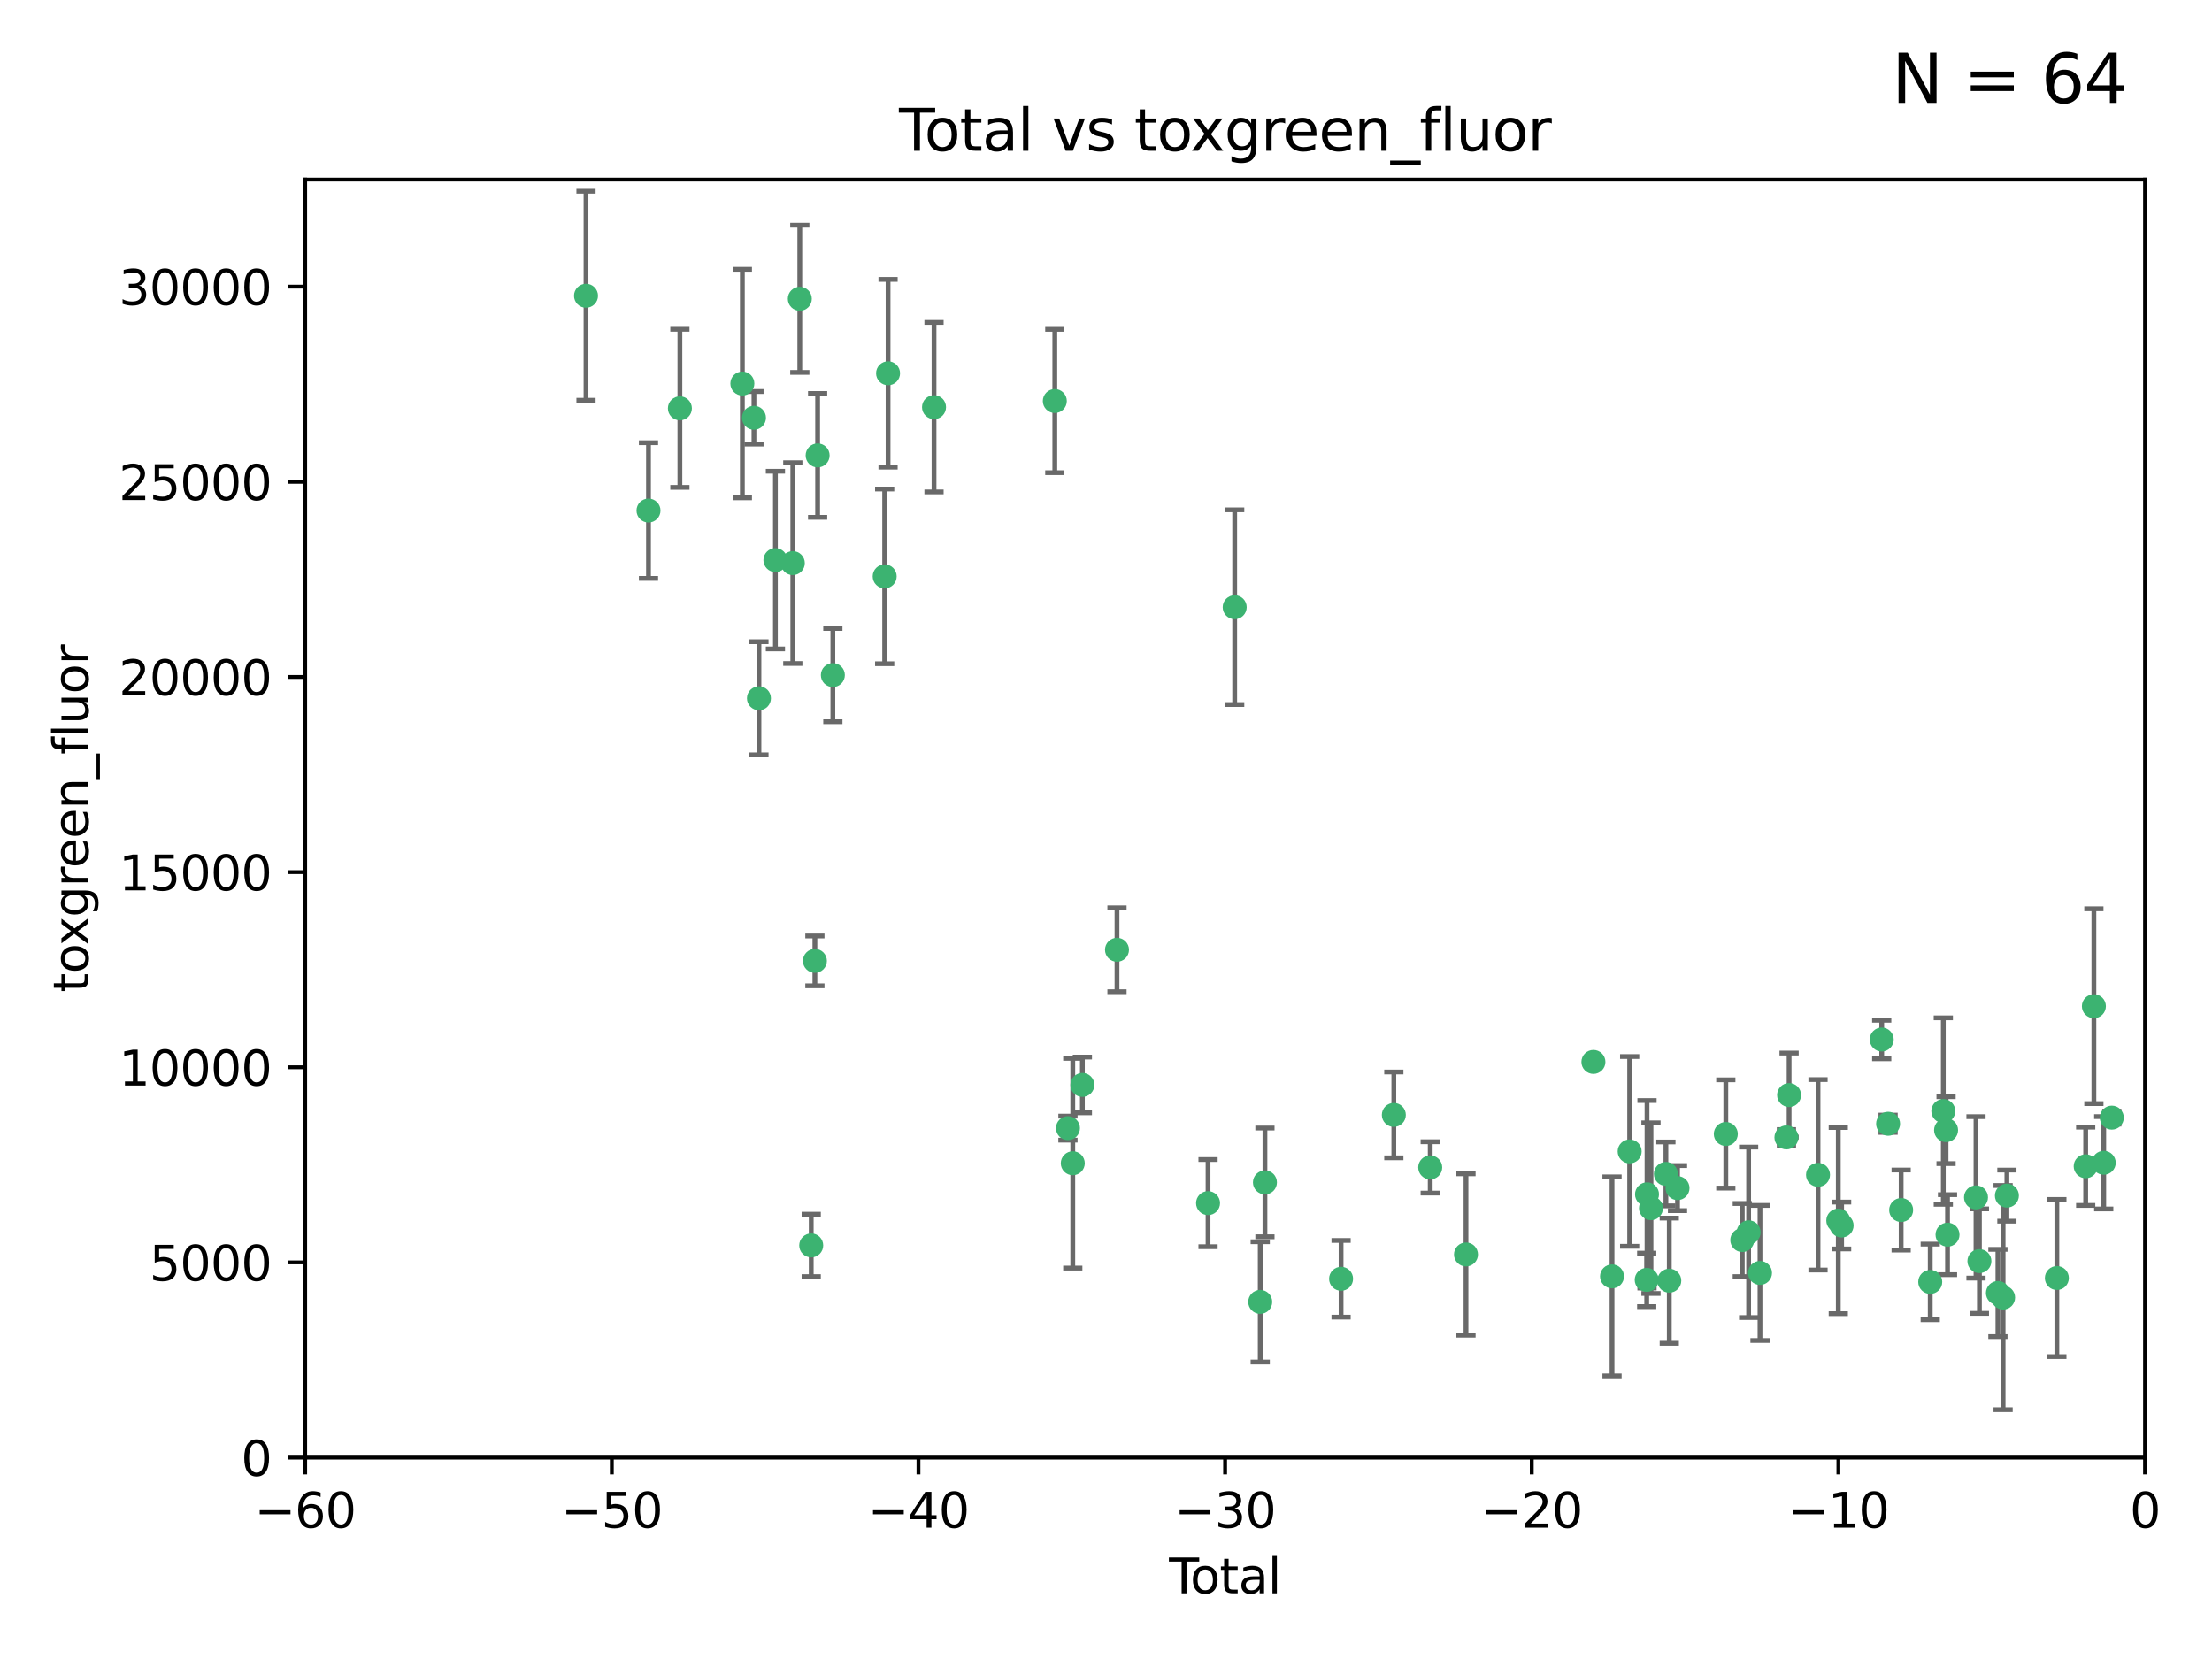 <?xml version="1.0" encoding="utf-8" standalone="no"?>
<!DOCTYPE svg PUBLIC "-//W3C//DTD SVG 1.1//EN"
  "http://www.w3.org/Graphics/SVG/1.1/DTD/svg11.dtd">
<svg xmlns:xlink="http://www.w3.org/1999/xlink" width="460.8pt" height="345.6pt" viewBox="0 0 460.8 345.6" xmlns="http://www.w3.org/2000/svg" version="1.1">
 <defs>
  <style type="text/css">*{stroke-linejoin: round; stroke-linecap: butt}</style>
 </defs>
 <g id="figure_1">
  <g id="patch_1">
   <path d="M 0 345.6 
L 460.8 345.6 
L 460.8 0 
L 0 0 
z
" style="fill: #ffffff"/>
  </g>
  <g id="axes_1">
   <g id="patch_2">
    <path d="M 63.571 303.64 
L 446.85 303.64 
L 446.85 37.411 
L 63.571 37.411 
z
" style="fill: #ffffff"/>
   </g>
   <g id="PathCollection_1">
    <defs>
     <path id="m1132309991" d="M 0 1.118 
C 0.297 1.118 0.581 1 0.791 0.791 
C 1 0.581 1.118 0.297 1.118 0 
C 1.118 -0.297 1 -0.581 0.791 -0.791 
C 0.581 -1 0.297 -1.118 0 -1.118 
C -0.297 -1.118 -0.581 -1 -0.791 -0.791 
C -1 -0.581 -1.118 -0.297 -1.118 0 
C -1.118 0.297 -1 0.581 -0.791 0.791 
C -0.581 1 -0.297 1.118 0 1.118 
z
" style="stroke: #3cb371"/>
    </defs>
    <g clip-path="url(#pbb4d94b8f4)">
     <use xlink:href="#m1132309991" x="122.075" y="61.614" style="fill: #3cb371; stroke: #3cb371"/>
     <use xlink:href="#m1132309991" x="135.093" y="106.358" style="fill: #3cb371; stroke: #3cb371"/>
     <use xlink:href="#m1132309991" x="141.633" y="85.062" style="fill: #3cb371; stroke: #3cb371"/>
     <use xlink:href="#m1132309991" x="154.646" y="79.9" style="fill: #3cb371; stroke: #3cb371"/>
     <use xlink:href="#m1132309991" x="157.063" y="87.031" style="fill: #3cb371; stroke: #3cb371"/>
     <use xlink:href="#m1132309991" x="158.1" y="145.468" style="fill: #3cb371; stroke: #3cb371"/>
     <use xlink:href="#m1132309991" x="161.532" y="116.682" style="fill: #3cb371; stroke: #3cb371"/>
     <use xlink:href="#m1132309991" x="165.156" y="117.306" style="fill: #3cb371; stroke: #3cb371"/>
     <use xlink:href="#m1132309991" x="166.614" y="62.244" style="fill: #3cb371; stroke: #3cb371"/>
     <use xlink:href="#m1132309991" x="168.991" y="259.442" style="fill: #3cb371; stroke: #3cb371"/>
     <use xlink:href="#m1132309991" x="169.757" y="200.168" style="fill: #3cb371; stroke: #3cb371"/>
     <use xlink:href="#m1132309991" x="170.325" y="94.872" style="fill: #3cb371; stroke: #3cb371"/>
     <use xlink:href="#m1132309991" x="173.5" y="140.634" style="fill: #3cb371; stroke: #3cb371"/>
     <use xlink:href="#m1132309991" x="184.294" y="120.071" style="fill: #3cb371; stroke: #3cb371"/>
     <use xlink:href="#m1132309991" x="185" y="77.763" style="fill: #3cb371; stroke: #3cb371"/>
     <use xlink:href="#m1132309991" x="194.574" y="84.817" style="fill: #3cb371; stroke: #3cb371"/>
     <use xlink:href="#m1132309991" x="219.736" y="83.54" style="fill: #3cb371; stroke: #3cb371"/>
     <use xlink:href="#m1132309991" x="222.475" y="235.012" style="fill: #3cb371; stroke: #3cb371"/>
     <use xlink:href="#m1132309991" x="223.48" y="242.324" style="fill: #3cb371; stroke: #3cb371"/>
     <use xlink:href="#m1132309991" x="225.479" y="226.007" style="fill: #3cb371; stroke: #3cb371"/>
     <use xlink:href="#m1132309991" x="232.69" y="197.854" style="fill: #3cb371; stroke: #3cb371"/>
     <use xlink:href="#m1132309991" x="251.658" y="250.635" style="fill: #3cb371; stroke: #3cb371"/>
     <use xlink:href="#m1132309991" x="257.207" y="126.494" style="fill: #3cb371; stroke: #3cb371"/>
     <use xlink:href="#m1132309991" x="262.527" y="271.21" style="fill: #3cb371; stroke: #3cb371"/>
     <use xlink:href="#m1132309991" x="263.509" y="246.318" style="fill: #3cb371; stroke: #3cb371"/>
     <use xlink:href="#m1132309991" x="279.372" y="266.399" style="fill: #3cb371; stroke: #3cb371"/>
     <use xlink:href="#m1132309991" x="290.359" y="232.256" style="fill: #3cb371; stroke: #3cb371"/>
     <use xlink:href="#m1132309991" x="297.94" y="243.195" style="fill: #3cb371; stroke: #3cb371"/>
     <use xlink:href="#m1132309991" x="305.391" y="261.328" style="fill: #3cb371; stroke: #3cb371"/>
     <use xlink:href="#m1132309991" x="331.936" y="221.217" style="fill: #3cb371; stroke: #3cb371"/>
     <use xlink:href="#m1132309991" x="335.814" y="265.894" style="fill: #3cb371; stroke: #3cb371"/>
     <use xlink:href="#m1132309991" x="339.487" y="239.862" style="fill: #3cb371; stroke: #3cb371"/>
     <use xlink:href="#m1132309991" x="343.038" y="266.625" style="fill: #3cb371; stroke: #3cb371"/>
     <use xlink:href="#m1132309991" x="343.102" y="248.797" style="fill: #3cb371; stroke: #3cb371"/>
     <use xlink:href="#m1132309991" x="343.931" y="251.686" style="fill: #3cb371; stroke: #3cb371"/>
     <use xlink:href="#m1132309991" x="347.037" y="244.545" style="fill: #3cb371; stroke: #3cb371"/>
     <use xlink:href="#m1132309991" x="347.742" y="266.793" style="fill: #3cb371; stroke: #3cb371"/>
     <use xlink:href="#m1132309991" x="349.456" y="247.505" style="fill: #3cb371; stroke: #3cb371"/>
     <use xlink:href="#m1132309991" x="359.516" y="236.229" style="fill: #3cb371; stroke: #3cb371"/>
     <use xlink:href="#m1132309991" x="362.948" y="258.329" style="fill: #3cb371; stroke: #3cb371"/>
     <use xlink:href="#m1132309991" x="364.272" y="256.714" style="fill: #3cb371; stroke: #3cb371"/>
     <use xlink:href="#m1132309991" x="366.641" y="265.178" style="fill: #3cb371; stroke: #3cb371"/>
     <use xlink:href="#m1132309991" x="372.144" y="236.943" style="fill: #3cb371; stroke: #3cb371"/>
     <use xlink:href="#m1132309991" x="372.7" y="228.123" style="fill: #3cb371; stroke: #3cb371"/>
     <use xlink:href="#m1132309991" x="378.726" y="244.739" style="fill: #3cb371; stroke: #3cb371"/>
     <use xlink:href="#m1132309991" x="382.948" y="254.269" style="fill: #3cb371; stroke: #3cb371"/>
     <use xlink:href="#m1132309991" x="383.643" y="255.298" style="fill: #3cb371; stroke: #3cb371"/>
     <use xlink:href="#m1132309991" x="391.995" y="216.55" style="fill: #3cb371; stroke: #3cb371"/>
     <use xlink:href="#m1132309991" x="393.325" y="234.099" style="fill: #3cb371; stroke: #3cb371"/>
     <use xlink:href="#m1132309991" x="396.044" y="252.073" style="fill: #3cb371; stroke: #3cb371"/>
     <use xlink:href="#m1132309991" x="402.103" y="267.05" style="fill: #3cb371; stroke: #3cb371"/>
     <use xlink:href="#m1132309991" x="404.828" y="231.454" style="fill: #3cb371; stroke: #3cb371"/>
     <use xlink:href="#m1132309991" x="405.4" y="235.431" style="fill: #3cb371; stroke: #3cb371"/>
     <use xlink:href="#m1132309991" x="405.704" y="257.206" style="fill: #3cb371; stroke: #3cb371"/>
     <use xlink:href="#m1132309991" x="411.637" y="249.438" style="fill: #3cb371; stroke: #3cb371"/>
     <use xlink:href="#m1132309991" x="412.347" y="262.719" style="fill: #3cb371; stroke: #3cb371"/>
     <use xlink:href="#m1132309991" x="416.205" y="269.353" style="fill: #3cb371; stroke: #3cb371"/>
     <use xlink:href="#m1132309991" x="417.282" y="270.307" style="fill: #3cb371; stroke: #3cb371"/>
     <use xlink:href="#m1132309991" x="418.073" y="249.072" style="fill: #3cb371; stroke: #3cb371"/>
     <use xlink:href="#m1132309991" x="428.481" y="266.237" style="fill: #3cb371; stroke: #3cb371"/>
     <use xlink:href="#m1132309991" x="434.484" y="242.954" style="fill: #3cb371; stroke: #3cb371"/>
     <use xlink:href="#m1132309991" x="436.193" y="209.613" style="fill: #3cb371; stroke: #3cb371"/>
     <use xlink:href="#m1132309991" x="438.245" y="242.227" style="fill: #3cb371; stroke: #3cb371"/>
     <use xlink:href="#m1132309991" x="439.928" y="232.825" style="fill: #3cb371; stroke: #3cb371"/>
    </g>
   </g>
   <g id="matplotlib.axis_1">
    <g id="xtick_1">
     <g id="line2d_1">
      <defs>
       <path id="mc8aa973097" d="M 0 0 
L 0 3.5 
" style="stroke: #000000; stroke-width: 0.8"/>
      </defs>
      <g>
       <use xlink:href="#mc8aa973097" x="63.571" y="303.64" style="stroke: #000000; stroke-width: 0.8"/>
      </g>
     </g>
     <g id="text_1">
      <!-- −60 -->
      <g transform="translate(53.019 318.238)scale(0.1 -0.1)">
       <defs>
        <path id="DejaVuSans-2212" d="M 678 2272 
L 4684 2272 
L 4684 1741 
L 678 1741 
L 678 2272 
z
" transform="scale(0.016)"/>
        <path id="DejaVuSans-36" d="M 2113 2584 
Q 1688 2584 1439 2293 
Q 1191 2003 1191 1497 
Q 1191 994 1439 701 
Q 1688 409 2113 409 
Q 2538 409 2786 701 
Q 3034 994 3034 1497 
Q 3034 2003 2786 2293 
Q 2538 2584 2113 2584 
z
M 3366 4563 
L 3366 3988 
Q 3128 4100 2886 4159 
Q 2644 4219 2406 4219 
Q 1781 4219 1451 3797 
Q 1122 3375 1075 2522 
Q 1259 2794 1537 2939 
Q 1816 3084 2150 3084 
Q 2853 3084 3261 2657 
Q 3669 2231 3669 1497 
Q 3669 778 3244 343 
Q 2819 -91 2113 -91 
Q 1303 -91 875 529 
Q 447 1150 447 2328 
Q 447 3434 972 4092 
Q 1497 4750 2381 4750 
Q 2619 4750 2861 4703 
Q 3103 4656 3366 4563 
z
" transform="scale(0.016)"/>
        <path id="DejaVuSans-30" d="M 2034 4250 
Q 1547 4250 1301 3770 
Q 1056 3291 1056 2328 
Q 1056 1369 1301 889 
Q 1547 409 2034 409 
Q 2525 409 2770 889 
Q 3016 1369 3016 2328 
Q 3016 3291 2770 3770 
Q 2525 4250 2034 4250 
z
M 2034 4750 
Q 2819 4750 3233 4129 
Q 3647 3509 3647 2328 
Q 3647 1150 3233 529 
Q 2819 -91 2034 -91 
Q 1250 -91 836 529 
Q 422 1150 422 2328 
Q 422 3509 836 4129 
Q 1250 4750 2034 4750 
z
" transform="scale(0.016)"/>
       </defs>
       <use xlink:href="#DejaVuSans-2212"/>
       <use xlink:href="#DejaVuSans-36" x="83.789"/>
       <use xlink:href="#DejaVuSans-30" x="147.412"/>
      </g>
     </g>
    </g>
    <g id="xtick_2">
     <g id="line2d_2">
      <g>
       <use xlink:href="#mc8aa973097" x="127.451" y="303.64" style="stroke: #000000; stroke-width: 0.8"/>
      </g>
     </g>
     <g id="text_2">
      <!-- −50 -->
      <g transform="translate(116.899 318.238)scale(0.1 -0.1)">
       <defs>
        <path id="DejaVuSans-35" d="M 691 4666 
L 3169 4666 
L 3169 4134 
L 1269 4134 
L 1269 2991 
Q 1406 3038 1543 3061 
Q 1681 3084 1819 3084 
Q 2600 3084 3056 2656 
Q 3513 2228 3513 1497 
Q 3513 744 3044 326 
Q 2575 -91 1722 -91 
Q 1428 -91 1123 -41 
Q 819 9 494 109 
L 494 744 
Q 775 591 1075 516 
Q 1375 441 1709 441 
Q 2250 441 2565 725 
Q 2881 1009 2881 1497 
Q 2881 1984 2565 2268 
Q 2250 2553 1709 2553 
Q 1456 2553 1204 2497 
Q 953 2441 691 2322 
L 691 4666 
z
" transform="scale(0.016)"/>
       </defs>
       <use xlink:href="#DejaVuSans-2212"/>
       <use xlink:href="#DejaVuSans-35" x="83.789"/>
       <use xlink:href="#DejaVuSans-30" x="147.412"/>
      </g>
     </g>
    </g>
    <g id="xtick_3">
     <g id="line2d_3">
      <g>
       <use xlink:href="#mc8aa973097" x="191.331" y="303.64" style="stroke: #000000; stroke-width: 0.8"/>
      </g>
     </g>
     <g id="text_3">
      <!-- −40 -->
      <g transform="translate(180.778 318.238)scale(0.1 -0.1)">
       <defs>
        <path id="DejaVuSans-34" d="M 2419 4116 
L 825 1625 
L 2419 1625 
L 2419 4116 
z
M 2253 4666 
L 3047 4666 
L 3047 1625 
L 3713 1625 
L 3713 1100 
L 3047 1100 
L 3047 0 
L 2419 0 
L 2419 1100 
L 313 1100 
L 313 1709 
L 2253 4666 
z
" transform="scale(0.016)"/>
       </defs>
       <use xlink:href="#DejaVuSans-2212"/>
       <use xlink:href="#DejaVuSans-34" x="83.789"/>
       <use xlink:href="#DejaVuSans-30" x="147.412"/>
      </g>
     </g>
    </g>
    <g id="xtick_4">
     <g id="line2d_4">
      <g>
       <use xlink:href="#mc8aa973097" x="255.211" y="303.64" style="stroke: #000000; stroke-width: 0.8"/>
      </g>
     </g>
     <g id="text_4">
      <!-- −30 -->
      <g transform="translate(244.658 318.238)scale(0.1 -0.1)">
       <defs>
        <path id="DejaVuSans-33" d="M 2597 2516 
Q 3050 2419 3304 2112 
Q 3559 1806 3559 1356 
Q 3559 666 3084 287 
Q 2609 -91 1734 -91 
Q 1441 -91 1130 -33 
Q 819 25 488 141 
L 488 750 
Q 750 597 1062 519 
Q 1375 441 1716 441 
Q 2309 441 2620 675 
Q 2931 909 2931 1356 
Q 2931 1769 2642 2001 
Q 2353 2234 1838 2234 
L 1294 2234 
L 1294 2753 
L 1863 2753 
Q 2328 2753 2575 2939 
Q 2822 3125 2822 3475 
Q 2822 3834 2567 4026 
Q 2313 4219 1838 4219 
Q 1578 4219 1281 4162 
Q 984 4106 628 3988 
L 628 4550 
Q 988 4650 1302 4700 
Q 1616 4750 1894 4750 
Q 2613 4750 3031 4423 
Q 3450 4097 3450 3541 
Q 3450 3153 3228 2886 
Q 3006 2619 2597 2516 
z
" transform="scale(0.016)"/>
       </defs>
       <use xlink:href="#DejaVuSans-2212"/>
       <use xlink:href="#DejaVuSans-33" x="83.789"/>
       <use xlink:href="#DejaVuSans-30" x="147.412"/>
      </g>
     </g>
    </g>
    <g id="xtick_5">
     <g id="line2d_5">
      <g>
       <use xlink:href="#mc8aa973097" x="319.09" y="303.64" style="stroke: #000000; stroke-width: 0.8"/>
      </g>
     </g>
     <g id="text_5">
      <!-- −20 -->
      <g transform="translate(308.538 318.238)scale(0.1 -0.1)">
       <defs>
        <path id="DejaVuSans-32" d="M 1228 531 
L 3431 531 
L 3431 0 
L 469 0 
L 469 531 
Q 828 903 1448 1529 
Q 2069 2156 2228 2338 
Q 2531 2678 2651 2914 
Q 2772 3150 2772 3378 
Q 2772 3750 2511 3984 
Q 2250 4219 1831 4219 
Q 1534 4219 1204 4116 
Q 875 4013 500 3803 
L 500 4441 
Q 881 4594 1212 4672 
Q 1544 4750 1819 4750 
Q 2544 4750 2975 4387 
Q 3406 4025 3406 3419 
Q 3406 3131 3298 2873 
Q 3191 2616 2906 2266 
Q 2828 2175 2409 1742 
Q 1991 1309 1228 531 
z
" transform="scale(0.016)"/>
       </defs>
       <use xlink:href="#DejaVuSans-2212"/>
       <use xlink:href="#DejaVuSans-32" x="83.789"/>
       <use xlink:href="#DejaVuSans-30" x="147.412"/>
      </g>
     </g>
    </g>
    <g id="xtick_6">
     <g id="line2d_6">
      <g>
       <use xlink:href="#mc8aa973097" x="382.97" y="303.64" style="stroke: #000000; stroke-width: 0.8"/>
      </g>
     </g>
     <g id="text_6">
      <!-- −10 -->
      <g transform="translate(372.418 318.238)scale(0.1 -0.1)">
       <defs>
        <path id="DejaVuSans-31" d="M 794 531 
L 1825 531 
L 1825 4091 
L 703 3866 
L 703 4441 
L 1819 4666 
L 2450 4666 
L 2450 531 
L 3481 531 
L 3481 0 
L 794 0 
L 794 531 
z
" transform="scale(0.016)"/>
       </defs>
       <use xlink:href="#DejaVuSans-2212"/>
       <use xlink:href="#DejaVuSans-31" x="83.789"/>
       <use xlink:href="#DejaVuSans-30" x="147.412"/>
      </g>
     </g>
    </g>
    <g id="xtick_7">
     <g id="line2d_7">
      <g>
       <use xlink:href="#mc8aa973097" x="446.85" y="303.64" style="stroke: #000000; stroke-width: 0.8"/>
      </g>
     </g>
     <g id="text_7">
      <!-- 0 -->
      <g transform="translate(443.669 318.238)scale(0.1 -0.1)">
       <use xlink:href="#DejaVuSans-30"/>
      </g>
     </g>
    </g>
    <g id="text_8">
     <!-- Total -->
     <g transform="translate(243.534 331.917)scale(0.1 -0.1)">
      <defs>
       <path id="DejaVuSans-54" d="M -19 4666 
L 3928 4666 
L 3928 4134 
L 2272 4134 
L 2272 0 
L 1638 0 
L 1638 4134 
L -19 4134 
L -19 4666 
z
" transform="scale(0.016)"/>
       <path id="DejaVuSans-6f" d="M 1959 3097 
Q 1497 3097 1228 2736 
Q 959 2375 959 1747 
Q 959 1119 1226 758 
Q 1494 397 1959 397 
Q 2419 397 2687 759 
Q 2956 1122 2956 1747 
Q 2956 2369 2687 2733 
Q 2419 3097 1959 3097 
z
M 1959 3584 
Q 2709 3584 3137 3096 
Q 3566 2609 3566 1747 
Q 3566 888 3137 398 
Q 2709 -91 1959 -91 
Q 1206 -91 779 398 
Q 353 888 353 1747 
Q 353 2609 779 3096 
Q 1206 3584 1959 3584 
z
" transform="scale(0.016)"/>
       <path id="DejaVuSans-74" d="M 1172 4494 
L 1172 3500 
L 2356 3500 
L 2356 3053 
L 1172 3053 
L 1172 1153 
Q 1172 725 1289 603 
Q 1406 481 1766 481 
L 2356 481 
L 2356 0 
L 1766 0 
Q 1100 0 847 248 
Q 594 497 594 1153 
L 594 3053 
L 172 3053 
L 172 3500 
L 594 3500 
L 594 4494 
L 1172 4494 
z
" transform="scale(0.016)"/>
       <path id="DejaVuSans-61" d="M 2194 1759 
Q 1497 1759 1228 1600 
Q 959 1441 959 1056 
Q 959 750 1161 570 
Q 1363 391 1709 391 
Q 2188 391 2477 730 
Q 2766 1069 2766 1631 
L 2766 1759 
L 2194 1759 
z
M 3341 1997 
L 3341 0 
L 2766 0 
L 2766 531 
Q 2569 213 2275 61 
Q 1981 -91 1556 -91 
Q 1019 -91 701 211 
Q 384 513 384 1019 
Q 384 1609 779 1909 
Q 1175 2209 1959 2209 
L 2766 2209 
L 2766 2266 
Q 2766 2663 2505 2880 
Q 2244 3097 1772 3097 
Q 1472 3097 1187 3025 
Q 903 2953 641 2809 
L 641 3341 
Q 956 3463 1253 3523 
Q 1550 3584 1831 3584 
Q 2591 3584 2966 3190 
Q 3341 2797 3341 1997 
z
" transform="scale(0.016)"/>
       <path id="DejaVuSans-6c" d="M 603 4863 
L 1178 4863 
L 1178 0 
L 603 0 
L 603 4863 
z
" transform="scale(0.016)"/>
      </defs>
      <use xlink:href="#DejaVuSans-54"/>
      <use xlink:href="#DejaVuSans-6f" x="44.084"/>
      <use xlink:href="#DejaVuSans-74" x="105.266"/>
      <use xlink:href="#DejaVuSans-61" x="144.475"/>
      <use xlink:href="#DejaVuSans-6c" x="205.754"/>
     </g>
    </g>
   </g>
   <g id="matplotlib.axis_2">
    <g id="ytick_1">
     <g id="line2d_8">
      <defs>
       <path id="m524f02bc36" d="M 0 0 
L -3.5 0 
" style="stroke: #000000; stroke-width: 0.8"/>
      </defs>
      <g>
       <use xlink:href="#m524f02bc36" x="63.571" y="303.64" style="stroke: #000000; stroke-width: 0.8"/>
      </g>
     </g>
     <g id="text_9">
      <!-- 0 -->
      <g transform="translate(50.209 307.439)scale(0.1 -0.1)">
       <use xlink:href="#DejaVuSans-30"/>
      </g>
     </g>
    </g>
    <g id="ytick_2">
     <g id="line2d_9">
      <g>
       <use xlink:href="#m524f02bc36" x="63.571" y="262.986" style="stroke: #000000; stroke-width: 0.8"/>
      </g>
     </g>
     <g id="text_10">
      <!-- 5000 -->
      <g transform="translate(31.121 266.786)scale(0.1 -0.1)">
       <use xlink:href="#DejaVuSans-35"/>
       <use xlink:href="#DejaVuSans-30" x="63.623"/>
       <use xlink:href="#DejaVuSans-30" x="127.246"/>
       <use xlink:href="#DejaVuSans-30" x="190.869"/>
      </g>
     </g>
    </g>
    <g id="ytick_3">
     <g id="line2d_10">
      <g>
       <use xlink:href="#m524f02bc36" x="63.571" y="222.333" style="stroke: #000000; stroke-width: 0.8"/>
      </g>
     </g>
     <g id="text_11">
      <!-- 10000 -->
      <g transform="translate(24.759 226.132)scale(0.1 -0.1)">
       <use xlink:href="#DejaVuSans-31"/>
       <use xlink:href="#DejaVuSans-30" x="63.623"/>
       <use xlink:href="#DejaVuSans-30" x="127.246"/>
       <use xlink:href="#DejaVuSans-30" x="190.869"/>
       <use xlink:href="#DejaVuSans-30" x="254.492"/>
      </g>
     </g>
    </g>
    <g id="ytick_4">
     <g id="line2d_11">
      <g>
       <use xlink:href="#m524f02bc36" x="63.571" y="181.679" style="stroke: #000000; stroke-width: 0.8"/>
      </g>
     </g>
     <g id="text_12">
      <!-- 15000 -->
      <g transform="translate(24.759 185.478)scale(0.1 -0.1)">
       <use xlink:href="#DejaVuSans-31"/>
       <use xlink:href="#DejaVuSans-35" x="63.623"/>
       <use xlink:href="#DejaVuSans-30" x="127.246"/>
       <use xlink:href="#DejaVuSans-30" x="190.869"/>
       <use xlink:href="#DejaVuSans-30" x="254.492"/>
      </g>
     </g>
    </g>
    <g id="ytick_5">
     <g id="line2d_12">
      <g>
       <use xlink:href="#m524f02bc36" x="63.571" y="141.026" style="stroke: #000000; stroke-width: 0.8"/>
      </g>
     </g>
     <g id="text_13">
      <!-- 20000 -->
      <g transform="translate(24.759 144.825)scale(0.1 -0.1)">
       <use xlink:href="#DejaVuSans-32"/>
       <use xlink:href="#DejaVuSans-30" x="63.623"/>
       <use xlink:href="#DejaVuSans-30" x="127.246"/>
       <use xlink:href="#DejaVuSans-30" x="190.869"/>
       <use xlink:href="#DejaVuSans-30" x="254.492"/>
      </g>
     </g>
    </g>
    <g id="ytick_6">
     <g id="line2d_13">
      <g>
       <use xlink:href="#m524f02bc36" x="63.571" y="100.372" style="stroke: #000000; stroke-width: 0.8"/>
      </g>
     </g>
     <g id="text_14">
      <!-- 25000 -->
      <g transform="translate(24.759 104.171)scale(0.1 -0.1)">
       <use xlink:href="#DejaVuSans-32"/>
       <use xlink:href="#DejaVuSans-35" x="63.623"/>
       <use xlink:href="#DejaVuSans-30" x="127.246"/>
       <use xlink:href="#DejaVuSans-30" x="190.869"/>
       <use xlink:href="#DejaVuSans-30" x="254.492"/>
      </g>
     </g>
    </g>
    <g id="ytick_7">
     <g id="line2d_14">
      <g>
       <use xlink:href="#m524f02bc36" x="63.571" y="59.718" style="stroke: #000000; stroke-width: 0.8"/>
      </g>
     </g>
     <g id="text_15">
      <!-- 30000 -->
      <g transform="translate(24.759 63.518)scale(0.1 -0.1)">
       <use xlink:href="#DejaVuSans-33"/>
       <use xlink:href="#DejaVuSans-30" x="63.623"/>
       <use xlink:href="#DejaVuSans-30" x="127.246"/>
       <use xlink:href="#DejaVuSans-30" x="190.869"/>
       <use xlink:href="#DejaVuSans-30" x="254.492"/>
      </g>
     </g>
    </g>
    <g id="text_16">
     <!-- toxgreen_fluor -->
     <g transform="translate(18.401 206.72)rotate(-90)scale(0.1 -0.1)">
      <defs>
       <path id="DejaVuSans-78" d="M 3513 3500 
L 2247 1797 
L 3578 0 
L 2900 0 
L 1881 1375 
L 863 0 
L 184 0 
L 1544 1831 
L 300 3500 
L 978 3500 
L 1906 2253 
L 2834 3500 
L 3513 3500 
z
" transform="scale(0.016)"/>
       <path id="DejaVuSans-67" d="M 2906 1791 
Q 2906 2416 2648 2759 
Q 2391 3103 1925 3103 
Q 1463 3103 1205 2759 
Q 947 2416 947 1791 
Q 947 1169 1205 825 
Q 1463 481 1925 481 
Q 2391 481 2648 825 
Q 2906 1169 2906 1791 
z
M 3481 434 
Q 3481 -459 3084 -895 
Q 2688 -1331 1869 -1331 
Q 1566 -1331 1297 -1286 
Q 1028 -1241 775 -1147 
L 775 -588 
Q 1028 -725 1275 -790 
Q 1522 -856 1778 -856 
Q 2344 -856 2625 -561 
Q 2906 -266 2906 331 
L 2906 616 
Q 2728 306 2450 153 
Q 2172 0 1784 0 
Q 1141 0 747 490 
Q 353 981 353 1791 
Q 353 2603 747 3093 
Q 1141 3584 1784 3584 
Q 2172 3584 2450 3431 
Q 2728 3278 2906 2969 
L 2906 3500 
L 3481 3500 
L 3481 434 
z
" transform="scale(0.016)"/>
       <path id="DejaVuSans-72" d="M 2631 2963 
Q 2534 3019 2420 3045 
Q 2306 3072 2169 3072 
Q 1681 3072 1420 2755 
Q 1159 2438 1159 1844 
L 1159 0 
L 581 0 
L 581 3500 
L 1159 3500 
L 1159 2956 
Q 1341 3275 1631 3429 
Q 1922 3584 2338 3584 
Q 2397 3584 2469 3576 
Q 2541 3569 2628 3553 
L 2631 2963 
z
" transform="scale(0.016)"/>
       <path id="DejaVuSans-65" d="M 3597 1894 
L 3597 1613 
L 953 1613 
Q 991 1019 1311 708 
Q 1631 397 2203 397 
Q 2534 397 2845 478 
Q 3156 559 3463 722 
L 3463 178 
Q 3153 47 2828 -22 
Q 2503 -91 2169 -91 
Q 1331 -91 842 396 
Q 353 884 353 1716 
Q 353 2575 817 3079 
Q 1281 3584 2069 3584 
Q 2775 3584 3186 3129 
Q 3597 2675 3597 1894 
z
M 3022 2063 
Q 3016 2534 2758 2815 
Q 2500 3097 2075 3097 
Q 1594 3097 1305 2825 
Q 1016 2553 972 2059 
L 3022 2063 
z
" transform="scale(0.016)"/>
       <path id="DejaVuSans-6e" d="M 3513 2113 
L 3513 0 
L 2938 0 
L 2938 2094 
Q 2938 2591 2744 2837 
Q 2550 3084 2163 3084 
Q 1697 3084 1428 2787 
Q 1159 2491 1159 1978 
L 1159 0 
L 581 0 
L 581 3500 
L 1159 3500 
L 1159 2956 
Q 1366 3272 1645 3428 
Q 1925 3584 2291 3584 
Q 2894 3584 3203 3211 
Q 3513 2838 3513 2113 
z
" transform="scale(0.016)"/>
       <path id="DejaVuSans-5f" d="M 3263 -1063 
L 3263 -1509 
L -63 -1509 
L -63 -1063 
L 3263 -1063 
z
" transform="scale(0.016)"/>
       <path id="DejaVuSans-66" d="M 2375 4863 
L 2375 4384 
L 1825 4384 
Q 1516 4384 1395 4259 
Q 1275 4134 1275 3809 
L 1275 3500 
L 2222 3500 
L 2222 3053 
L 1275 3053 
L 1275 0 
L 697 0 
L 697 3053 
L 147 3053 
L 147 3500 
L 697 3500 
L 697 3744 
Q 697 4328 969 4595 
Q 1241 4863 1831 4863 
L 2375 4863 
z
" transform="scale(0.016)"/>
       <path id="DejaVuSans-75" d="M 544 1381 
L 544 3500 
L 1119 3500 
L 1119 1403 
Q 1119 906 1312 657 
Q 1506 409 1894 409 
Q 2359 409 2629 706 
Q 2900 1003 2900 1516 
L 2900 3500 
L 3475 3500 
L 3475 0 
L 2900 0 
L 2900 538 
Q 2691 219 2414 64 
Q 2138 -91 1772 -91 
Q 1169 -91 856 284 
Q 544 659 544 1381 
z
M 1991 3584 
L 1991 3584 
z
" transform="scale(0.016)"/>
      </defs>
      <use xlink:href="#DejaVuSans-74"/>
      <use xlink:href="#DejaVuSans-6f" x="39.209"/>
      <use xlink:href="#DejaVuSans-78" x="97.266"/>
      <use xlink:href="#DejaVuSans-67" x="156.445"/>
      <use xlink:href="#DejaVuSans-72" x="219.922"/>
      <use xlink:href="#DejaVuSans-65" x="258.785"/>
      <use xlink:href="#DejaVuSans-65" x="320.309"/>
      <use xlink:href="#DejaVuSans-6e" x="381.832"/>
      <use xlink:href="#DejaVuSans-5f" x="445.211"/>
      <use xlink:href="#DejaVuSans-66" x="495.211"/>
      <use xlink:href="#DejaVuSans-6c" x="530.416"/>
      <use xlink:href="#DejaVuSans-75" x="558.199"/>
      <use xlink:href="#DejaVuSans-6f" x="621.578"/>
      <use xlink:href="#DejaVuSans-72" x="682.76"/>
     </g>
    </g>
   </g>
   <g id="LineCollection_1">
    <path d="M 122.075 83.38 
L 122.075 39.848 
" clip-path="url(#pbb4d94b8f4)" style="fill: none; stroke: #696969"/>
    <path d="M 135.093 120.489 
L 135.093 92.227 
" clip-path="url(#pbb4d94b8f4)" style="fill: none; stroke: #696969"/>
    <path d="M 141.633 101.528 
L 141.633 68.595 
" clip-path="url(#pbb4d94b8f4)" style="fill: none; stroke: #696969"/>
    <path d="M 154.646 103.698 
L 154.646 56.102 
" clip-path="url(#pbb4d94b8f4)" style="fill: none; stroke: #696969"/>
    <path d="M 157.063 92.506 
L 157.063 81.557 
" clip-path="url(#pbb4d94b8f4)" style="fill: none; stroke: #696969"/>
    <path d="M 158.1 157.254 
L 158.1 133.683 
" clip-path="url(#pbb4d94b8f4)" style="fill: none; stroke: #696969"/>
    <path d="M 161.532 135.19 
L 161.532 98.175 
" clip-path="url(#pbb4d94b8f4)" style="fill: none; stroke: #696969"/>
    <path d="M 165.156 138.218 
L 165.156 96.393 
" clip-path="url(#pbb4d94b8f4)" style="fill: none; stroke: #696969"/>
    <path d="M 166.614 77.579 
L 166.614 46.91 
" clip-path="url(#pbb4d94b8f4)" style="fill: none; stroke: #696969"/>
    <path d="M 168.991 265.941 
L 168.991 252.944 
" clip-path="url(#pbb4d94b8f4)" style="fill: none; stroke: #696969"/>
    <path d="M 169.757 205.359 
L 169.757 194.977 
" clip-path="url(#pbb4d94b8f4)" style="fill: none; stroke: #696969"/>
    <path d="M 170.325 107.775 
L 170.325 81.969 
" clip-path="url(#pbb4d94b8f4)" style="fill: none; stroke: #696969"/>
    <path d="M 173.5 150.349 
L 173.5 130.92 
" clip-path="url(#pbb4d94b8f4)" style="fill: none; stroke: #696969"/>
    <path d="M 184.294 138.271 
L 184.294 101.87 
" clip-path="url(#pbb4d94b8f4)" style="fill: none; stroke: #696969"/>
    <path d="M 185 97.317 
L 185 58.209 
" clip-path="url(#pbb4d94b8f4)" style="fill: none; stroke: #696969"/>
    <path d="M 194.574 102.476 
L 194.574 67.157 
" clip-path="url(#pbb4d94b8f4)" style="fill: none; stroke: #696969"/>
    <path d="M 219.736 98.468 
L 219.736 68.613 
" clip-path="url(#pbb4d94b8f4)" style="fill: none; stroke: #696969"/>
    <path d="M 222.475 237.516 
L 222.475 232.507 
" clip-path="url(#pbb4d94b8f4)" style="fill: none; stroke: #696969"/>
    <path d="M 223.48 264.166 
L 223.48 220.481 
" clip-path="url(#pbb4d94b8f4)" style="fill: none; stroke: #696969"/>
    <path d="M 225.479 231.811 
L 225.479 220.203 
" clip-path="url(#pbb4d94b8f4)" style="fill: none; stroke: #696969"/>
    <path d="M 232.69 206.59 
L 232.69 189.118 
" clip-path="url(#pbb4d94b8f4)" style="fill: none; stroke: #696969"/>
    <path d="M 251.658 259.717 
L 251.658 241.553 
" clip-path="url(#pbb4d94b8f4)" style="fill: none; stroke: #696969"/>
    <path d="M 257.207 146.774 
L 257.207 106.214 
" clip-path="url(#pbb4d94b8f4)" style="fill: none; stroke: #696969"/>
    <path d="M 262.527 283.742 
L 262.527 258.678 
" clip-path="url(#pbb4d94b8f4)" style="fill: none; stroke: #696969"/>
    <path d="M 263.509 257.644 
L 263.509 234.991 
" clip-path="url(#pbb4d94b8f4)" style="fill: none; stroke: #696969"/>
    <path d="M 279.372 274.385 
L 279.372 258.414 
" clip-path="url(#pbb4d94b8f4)" style="fill: none; stroke: #696969"/>
    <path d="M 290.359 241.194 
L 290.359 223.317 
" clip-path="url(#pbb4d94b8f4)" style="fill: none; stroke: #696969"/>
    <path d="M 297.94 248.545 
L 297.94 237.845 
" clip-path="url(#pbb4d94b8f4)" style="fill: none; stroke: #696969"/>
    <path d="M 305.391 278.138 
L 305.391 244.518 
" clip-path="url(#pbb4d94b8f4)" style="fill: none; stroke: #696969"/>
    <path d="M 331.936 222.051 
L 331.936 220.383 
" clip-path="url(#pbb4d94b8f4)" style="fill: none; stroke: #696969"/>
    <path d="M 335.814 286.62 
L 335.814 245.167 
" clip-path="url(#pbb4d94b8f4)" style="fill: none; stroke: #696969"/>
    <path d="M 339.487 259.624 
L 339.487 220.1 
" clip-path="url(#pbb4d94b8f4)" style="fill: none; stroke: #696969"/>
    <path d="M 343.038 272.192 
L 343.038 261.058 
" clip-path="url(#pbb4d94b8f4)" style="fill: none; stroke: #696969"/>
    <path d="M 343.102 268.328 
L 343.102 229.266 
" clip-path="url(#pbb4d94b8f4)" style="fill: none; stroke: #696969"/>
    <path d="M 343.931 269.46 
L 343.931 233.912 
" clip-path="url(#pbb4d94b8f4)" style="fill: none; stroke: #696969"/>
    <path d="M 347.037 251.202 
L 347.037 237.887 
" clip-path="url(#pbb4d94b8f4)" style="fill: none; stroke: #696969"/>
    <path d="M 347.742 279.835 
L 347.742 253.752 
" clip-path="url(#pbb4d94b8f4)" style="fill: none; stroke: #696969"/>
    <path d="M 349.456 252.2 
L 349.456 242.809 
" clip-path="url(#pbb4d94b8f4)" style="fill: none; stroke: #696969"/>
    <path d="M 359.516 247.506 
L 359.516 224.952 
" clip-path="url(#pbb4d94b8f4)" style="fill: none; stroke: #696969"/>
    <path d="M 362.948 265.947 
L 362.948 250.711 
" clip-path="url(#pbb4d94b8f4)" style="fill: none; stroke: #696969"/>
    <path d="M 364.272 274.47 
L 364.272 238.958 
" clip-path="url(#pbb4d94b8f4)" style="fill: none; stroke: #696969"/>
    <path d="M 366.641 279.248 
L 366.641 251.108 
" clip-path="url(#pbb4d94b8f4)" style="fill: none; stroke: #696969"/>
    <path d="M 372.144 238.573 
L 372.144 235.313 
" clip-path="url(#pbb4d94b8f4)" style="fill: none; stroke: #696969"/>
    <path d="M 372.7 236.876 
L 372.7 219.369 
" clip-path="url(#pbb4d94b8f4)" style="fill: none; stroke: #696969"/>
    <path d="M 378.726 264.575 
L 378.726 224.902 
" clip-path="url(#pbb4d94b8f4)" style="fill: none; stroke: #696969"/>
    <path d="M 382.948 273.656 
L 382.948 234.881 
" clip-path="url(#pbb4d94b8f4)" style="fill: none; stroke: #696969"/>
    <path d="M 383.643 260.179 
L 383.643 250.417 
" clip-path="url(#pbb4d94b8f4)" style="fill: none; stroke: #696969"/>
    <path d="M 391.995 220.567 
L 391.995 212.534 
" clip-path="url(#pbb4d94b8f4)" style="fill: none; stroke: #696969"/>
    <path d="M 393.325 235.898 
L 393.325 232.3 
" clip-path="url(#pbb4d94b8f4)" style="fill: none; stroke: #696969"/>
    <path d="M 396.044 260.406 
L 396.044 243.74 
" clip-path="url(#pbb4d94b8f4)" style="fill: none; stroke: #696969"/>
    <path d="M 402.103 274.924 
L 402.103 259.176 
" clip-path="url(#pbb4d94b8f4)" style="fill: none; stroke: #696969"/>
    <path d="M 404.828 250.871 
L 404.828 212.037 
" clip-path="url(#pbb4d94b8f4)" style="fill: none; stroke: #696969"/>
    <path d="M 405.4 242.403 
L 405.4 228.458 
" clip-path="url(#pbb4d94b8f4)" style="fill: none; stroke: #696969"/>
    <path d="M 405.704 265.54 
L 405.704 248.873 
" clip-path="url(#pbb4d94b8f4)" style="fill: none; stroke: #696969"/>
    <path d="M 411.637 266.257 
L 411.637 232.619 
" clip-path="url(#pbb4d94b8f4)" style="fill: none; stroke: #696969"/>
    <path d="M 412.347 273.599 
L 412.347 251.839 
" clip-path="url(#pbb4d94b8f4)" style="fill: none; stroke: #696969"/>
    <path d="M 416.205 278.442 
L 416.205 260.264 
" clip-path="url(#pbb4d94b8f4)" style="fill: none; stroke: #696969"/>
    <path d="M 417.282 293.652 
L 417.282 246.963 
" clip-path="url(#pbb4d94b8f4)" style="fill: none; stroke: #696969"/>
    <path d="M 418.073 254.396 
L 418.073 243.748 
" clip-path="url(#pbb4d94b8f4)" style="fill: none; stroke: #696969"/>
    <path d="M 428.481 282.602 
L 428.481 249.872 
" clip-path="url(#pbb4d94b8f4)" style="fill: none; stroke: #696969"/>
    <path d="M 434.484 251.109 
L 434.484 234.798 
" clip-path="url(#pbb4d94b8f4)" style="fill: none; stroke: #696969"/>
    <path d="M 436.193 229.904 
L 436.193 189.322 
" clip-path="url(#pbb4d94b8f4)" style="fill: none; stroke: #696969"/>
    <path d="M 438.245 251.85 
L 438.245 232.604 
" clip-path="url(#pbb4d94b8f4)" style="fill: none; stroke: #696969"/>
    <path d="M 439.928 234.174 
L 439.928 231.476 
" clip-path="url(#pbb4d94b8f4)" style="fill: none; stroke: #696969"/>
   </g>
   <g id="line2d_15">
    <defs>
     <path id="mb0c8586657" d="M 2 0 
L -2 -0 
" style="stroke: #696969"/>
    </defs>
    <g clip-path="url(#pbb4d94b8f4)">
     <use xlink:href="#mb0c8586657" x="122.075" y="83.38" style="fill: #696969; stroke: #696969"/>
     <use xlink:href="#mb0c8586657" x="135.093" y="120.489" style="fill: #696969; stroke: #696969"/>
     <use xlink:href="#mb0c8586657" x="141.633" y="101.528" style="fill: #696969; stroke: #696969"/>
     <use xlink:href="#mb0c8586657" x="154.646" y="103.698" style="fill: #696969; stroke: #696969"/>
     <use xlink:href="#mb0c8586657" x="157.063" y="92.506" style="fill: #696969; stroke: #696969"/>
     <use xlink:href="#mb0c8586657" x="158.1" y="157.254" style="fill: #696969; stroke: #696969"/>
     <use xlink:href="#mb0c8586657" x="161.532" y="135.19" style="fill: #696969; stroke: #696969"/>
     <use xlink:href="#mb0c8586657" x="165.156" y="138.218" style="fill: #696969; stroke: #696969"/>
     <use xlink:href="#mb0c8586657" x="166.614" y="77.579" style="fill: #696969; stroke: #696969"/>
     <use xlink:href="#mb0c8586657" x="168.991" y="265.941" style="fill: #696969; stroke: #696969"/>
     <use xlink:href="#mb0c8586657" x="169.757" y="205.359" style="fill: #696969; stroke: #696969"/>
     <use xlink:href="#mb0c8586657" x="170.325" y="107.775" style="fill: #696969; stroke: #696969"/>
     <use xlink:href="#mb0c8586657" x="173.5" y="150.349" style="fill: #696969; stroke: #696969"/>
     <use xlink:href="#mb0c8586657" x="184.294" y="138.271" style="fill: #696969; stroke: #696969"/>
     <use xlink:href="#mb0c8586657" x="185" y="97.317" style="fill: #696969; stroke: #696969"/>
     <use xlink:href="#mb0c8586657" x="194.574" y="102.476" style="fill: #696969; stroke: #696969"/>
     <use xlink:href="#mb0c8586657" x="219.736" y="98.468" style="fill: #696969; stroke: #696969"/>
     <use xlink:href="#mb0c8586657" x="222.475" y="237.516" style="fill: #696969; stroke: #696969"/>
     <use xlink:href="#mb0c8586657" x="223.48" y="264.166" style="fill: #696969; stroke: #696969"/>
     <use xlink:href="#mb0c8586657" x="225.479" y="231.811" style="fill: #696969; stroke: #696969"/>
     <use xlink:href="#mb0c8586657" x="232.69" y="206.59" style="fill: #696969; stroke: #696969"/>
     <use xlink:href="#mb0c8586657" x="251.658" y="259.717" style="fill: #696969; stroke: #696969"/>
     <use xlink:href="#mb0c8586657" x="257.207" y="146.774" style="fill: #696969; stroke: #696969"/>
     <use xlink:href="#mb0c8586657" x="262.527" y="283.742" style="fill: #696969; stroke: #696969"/>
     <use xlink:href="#mb0c8586657" x="263.509" y="257.644" style="fill: #696969; stroke: #696969"/>
     <use xlink:href="#mb0c8586657" x="279.372" y="274.385" style="fill: #696969; stroke: #696969"/>
     <use xlink:href="#mb0c8586657" x="290.359" y="241.194" style="fill: #696969; stroke: #696969"/>
     <use xlink:href="#mb0c8586657" x="297.94" y="248.545" style="fill: #696969; stroke: #696969"/>
     <use xlink:href="#mb0c8586657" x="305.391" y="278.138" style="fill: #696969; stroke: #696969"/>
     <use xlink:href="#mb0c8586657" x="331.936" y="222.051" style="fill: #696969; stroke: #696969"/>
     <use xlink:href="#mb0c8586657" x="335.814" y="286.62" style="fill: #696969; stroke: #696969"/>
     <use xlink:href="#mb0c8586657" x="339.487" y="259.624" style="fill: #696969; stroke: #696969"/>
     <use xlink:href="#mb0c8586657" x="343.038" y="272.192" style="fill: #696969; stroke: #696969"/>
     <use xlink:href="#mb0c8586657" x="343.102" y="268.328" style="fill: #696969; stroke: #696969"/>
     <use xlink:href="#mb0c8586657" x="343.931" y="269.46" style="fill: #696969; stroke: #696969"/>
     <use xlink:href="#mb0c8586657" x="347.037" y="251.202" style="fill: #696969; stroke: #696969"/>
     <use xlink:href="#mb0c8586657" x="347.742" y="279.835" style="fill: #696969; stroke: #696969"/>
     <use xlink:href="#mb0c8586657" x="349.456" y="252.2" style="fill: #696969; stroke: #696969"/>
     <use xlink:href="#mb0c8586657" x="359.516" y="247.506" style="fill: #696969; stroke: #696969"/>
     <use xlink:href="#mb0c8586657" x="362.948" y="265.947" style="fill: #696969; stroke: #696969"/>
     <use xlink:href="#mb0c8586657" x="364.272" y="274.47" style="fill: #696969; stroke: #696969"/>
     <use xlink:href="#mb0c8586657" x="366.641" y="279.248" style="fill: #696969; stroke: #696969"/>
     <use xlink:href="#mb0c8586657" x="372.144" y="238.573" style="fill: #696969; stroke: #696969"/>
     <use xlink:href="#mb0c8586657" x="372.7" y="236.876" style="fill: #696969; stroke: #696969"/>
     <use xlink:href="#mb0c8586657" x="378.726" y="264.575" style="fill: #696969; stroke: #696969"/>
     <use xlink:href="#mb0c8586657" x="382.948" y="273.656" style="fill: #696969; stroke: #696969"/>
     <use xlink:href="#mb0c8586657" x="383.643" y="260.179" style="fill: #696969; stroke: #696969"/>
     <use xlink:href="#mb0c8586657" x="391.995" y="220.567" style="fill: #696969; stroke: #696969"/>
     <use xlink:href="#mb0c8586657" x="393.325" y="235.898" style="fill: #696969; stroke: #696969"/>
     <use xlink:href="#mb0c8586657" x="396.044" y="260.406" style="fill: #696969; stroke: #696969"/>
     <use xlink:href="#mb0c8586657" x="402.103" y="274.924" style="fill: #696969; stroke: #696969"/>
     <use xlink:href="#mb0c8586657" x="404.828" y="250.871" style="fill: #696969; stroke: #696969"/>
     <use xlink:href="#mb0c8586657" x="405.4" y="242.403" style="fill: #696969; stroke: #696969"/>
     <use xlink:href="#mb0c8586657" x="405.704" y="265.54" style="fill: #696969; stroke: #696969"/>
     <use xlink:href="#mb0c8586657" x="411.637" y="266.257" style="fill: #696969; stroke: #696969"/>
     <use xlink:href="#mb0c8586657" x="412.347" y="273.599" style="fill: #696969; stroke: #696969"/>
     <use xlink:href="#mb0c8586657" x="416.205" y="278.442" style="fill: #696969; stroke: #696969"/>
     <use xlink:href="#mb0c8586657" x="417.282" y="293.652" style="fill: #696969; stroke: #696969"/>
     <use xlink:href="#mb0c8586657" x="418.073" y="254.396" style="fill: #696969; stroke: #696969"/>
     <use xlink:href="#mb0c8586657" x="428.481" y="282.602" style="fill: #696969; stroke: #696969"/>
     <use xlink:href="#mb0c8586657" x="434.484" y="251.109" style="fill: #696969; stroke: #696969"/>
     <use xlink:href="#mb0c8586657" x="436.193" y="229.904" style="fill: #696969; stroke: #696969"/>
     <use xlink:href="#mb0c8586657" x="438.245" y="251.85" style="fill: #696969; stroke: #696969"/>
     <use xlink:href="#mb0c8586657" x="439.928" y="234.174" style="fill: #696969; stroke: #696969"/>
    </g>
   </g>
   <g id="line2d_16">
    <g clip-path="url(#pbb4d94b8f4)">
     <use xlink:href="#mb0c8586657" x="122.075" y="39.848" style="fill: #696969; stroke: #696969"/>
     <use xlink:href="#mb0c8586657" x="135.093" y="92.227" style="fill: #696969; stroke: #696969"/>
     <use xlink:href="#mb0c8586657" x="141.633" y="68.595" style="fill: #696969; stroke: #696969"/>
     <use xlink:href="#mb0c8586657" x="154.646" y="56.102" style="fill: #696969; stroke: #696969"/>
     <use xlink:href="#mb0c8586657" x="157.063" y="81.557" style="fill: #696969; stroke: #696969"/>
     <use xlink:href="#mb0c8586657" x="158.1" y="133.683" style="fill: #696969; stroke: #696969"/>
     <use xlink:href="#mb0c8586657" x="161.532" y="98.175" style="fill: #696969; stroke: #696969"/>
     <use xlink:href="#mb0c8586657" x="165.156" y="96.393" style="fill: #696969; stroke: #696969"/>
     <use xlink:href="#mb0c8586657" x="166.614" y="46.91" style="fill: #696969; stroke: #696969"/>
     <use xlink:href="#mb0c8586657" x="168.991" y="252.944" style="fill: #696969; stroke: #696969"/>
     <use xlink:href="#mb0c8586657" x="169.757" y="194.977" style="fill: #696969; stroke: #696969"/>
     <use xlink:href="#mb0c8586657" x="170.325" y="81.969" style="fill: #696969; stroke: #696969"/>
     <use xlink:href="#mb0c8586657" x="173.5" y="130.92" style="fill: #696969; stroke: #696969"/>
     <use xlink:href="#mb0c8586657" x="184.294" y="101.87" style="fill: #696969; stroke: #696969"/>
     <use xlink:href="#mb0c8586657" x="185" y="58.209" style="fill: #696969; stroke: #696969"/>
     <use xlink:href="#mb0c8586657" x="194.574" y="67.157" style="fill: #696969; stroke: #696969"/>
     <use xlink:href="#mb0c8586657" x="219.736" y="68.613" style="fill: #696969; stroke: #696969"/>
     <use xlink:href="#mb0c8586657" x="222.475" y="232.507" style="fill: #696969; stroke: #696969"/>
     <use xlink:href="#mb0c8586657" x="223.48" y="220.481" style="fill: #696969; stroke: #696969"/>
     <use xlink:href="#mb0c8586657" x="225.479" y="220.203" style="fill: #696969; stroke: #696969"/>
     <use xlink:href="#mb0c8586657" x="232.69" y="189.118" style="fill: #696969; stroke: #696969"/>
     <use xlink:href="#mb0c8586657" x="251.658" y="241.553" style="fill: #696969; stroke: #696969"/>
     <use xlink:href="#mb0c8586657" x="257.207" y="106.214" style="fill: #696969; stroke: #696969"/>
     <use xlink:href="#mb0c8586657" x="262.527" y="258.678" style="fill: #696969; stroke: #696969"/>
     <use xlink:href="#mb0c8586657" x="263.509" y="234.991" style="fill: #696969; stroke: #696969"/>
     <use xlink:href="#mb0c8586657" x="279.372" y="258.414" style="fill: #696969; stroke: #696969"/>
     <use xlink:href="#mb0c8586657" x="290.359" y="223.317" style="fill: #696969; stroke: #696969"/>
     <use xlink:href="#mb0c8586657" x="297.94" y="237.845" style="fill: #696969; stroke: #696969"/>
     <use xlink:href="#mb0c8586657" x="305.391" y="244.518" style="fill: #696969; stroke: #696969"/>
     <use xlink:href="#mb0c8586657" x="331.936" y="220.383" style="fill: #696969; stroke: #696969"/>
     <use xlink:href="#mb0c8586657" x="335.814" y="245.167" style="fill: #696969; stroke: #696969"/>
     <use xlink:href="#mb0c8586657" x="339.487" y="220.1" style="fill: #696969; stroke: #696969"/>
     <use xlink:href="#mb0c8586657" x="343.038" y="261.058" style="fill: #696969; stroke: #696969"/>
     <use xlink:href="#mb0c8586657" x="343.102" y="229.266" style="fill: #696969; stroke: #696969"/>
     <use xlink:href="#mb0c8586657" x="343.931" y="233.912" style="fill: #696969; stroke: #696969"/>
     <use xlink:href="#mb0c8586657" x="347.037" y="237.887" style="fill: #696969; stroke: #696969"/>
     <use xlink:href="#mb0c8586657" x="347.742" y="253.752" style="fill: #696969; stroke: #696969"/>
     <use xlink:href="#mb0c8586657" x="349.456" y="242.809" style="fill: #696969; stroke: #696969"/>
     <use xlink:href="#mb0c8586657" x="359.516" y="224.952" style="fill: #696969; stroke: #696969"/>
     <use xlink:href="#mb0c8586657" x="362.948" y="250.711" style="fill: #696969; stroke: #696969"/>
     <use xlink:href="#mb0c8586657" x="364.272" y="238.958" style="fill: #696969; stroke: #696969"/>
     <use xlink:href="#mb0c8586657" x="366.641" y="251.108" style="fill: #696969; stroke: #696969"/>
     <use xlink:href="#mb0c8586657" x="372.144" y="235.313" style="fill: #696969; stroke: #696969"/>
     <use xlink:href="#mb0c8586657" x="372.7" y="219.369" style="fill: #696969; stroke: #696969"/>
     <use xlink:href="#mb0c8586657" x="378.726" y="224.902" style="fill: #696969; stroke: #696969"/>
     <use xlink:href="#mb0c8586657" x="382.948" y="234.881" style="fill: #696969; stroke: #696969"/>
     <use xlink:href="#mb0c8586657" x="383.643" y="250.417" style="fill: #696969; stroke: #696969"/>
     <use xlink:href="#mb0c8586657" x="391.995" y="212.534" style="fill: #696969; stroke: #696969"/>
     <use xlink:href="#mb0c8586657" x="393.325" y="232.3" style="fill: #696969; stroke: #696969"/>
     <use xlink:href="#mb0c8586657" x="396.044" y="243.74" style="fill: #696969; stroke: #696969"/>
     <use xlink:href="#mb0c8586657" x="402.103" y="259.176" style="fill: #696969; stroke: #696969"/>
     <use xlink:href="#mb0c8586657" x="404.828" y="212.037" style="fill: #696969; stroke: #696969"/>
     <use xlink:href="#mb0c8586657" x="405.4" y="228.458" style="fill: #696969; stroke: #696969"/>
     <use xlink:href="#mb0c8586657" x="405.704" y="248.873" style="fill: #696969; stroke: #696969"/>
     <use xlink:href="#mb0c8586657" x="411.637" y="232.619" style="fill: #696969; stroke: #696969"/>
     <use xlink:href="#mb0c8586657" x="412.347" y="251.839" style="fill: #696969; stroke: #696969"/>
     <use xlink:href="#mb0c8586657" x="416.205" y="260.264" style="fill: #696969; stroke: #696969"/>
     <use xlink:href="#mb0c8586657" x="417.282" y="246.963" style="fill: #696969; stroke: #696969"/>
     <use xlink:href="#mb0c8586657" x="418.073" y="243.748" style="fill: #696969; stroke: #696969"/>
     <use xlink:href="#mb0c8586657" x="428.481" y="249.872" style="fill: #696969; stroke: #696969"/>
     <use xlink:href="#mb0c8586657" x="434.484" y="234.798" style="fill: #696969; stroke: #696969"/>
     <use xlink:href="#mb0c8586657" x="436.193" y="189.322" style="fill: #696969; stroke: #696969"/>
     <use xlink:href="#mb0c8586657" x="438.245" y="232.604" style="fill: #696969; stroke: #696969"/>
     <use xlink:href="#mb0c8586657" x="439.928" y="231.476" style="fill: #696969; stroke: #696969"/>
    </g>
   </g>
   <g id="line2d_17">
    <defs>
     <path id="m3b12d26028" d="M 0 2 
C 0.53 2 1.039 1.789 1.414 1.414 
C 1.789 1.039 2 0.53 2 0 
C 2 -0.53 1.789 -1.039 1.414 -1.414 
C 1.039 -1.789 0.53 -2 0 -2 
C -0.53 -2 -1.039 -1.789 -1.414 -1.414 
C -1.789 -1.039 -2 -0.53 -2 0 
C -2 0.53 -1.789 1.039 -1.414 1.414 
C -1.039 1.789 -0.53 2 0 2 
z
" style="stroke: #3cb371"/>
    </defs>
    <g clip-path="url(#pbb4d94b8f4)">
     <use xlink:href="#m3b12d26028" x="122.075" y="61.614" style="fill: #3cb371; stroke: #3cb371"/>
     <use xlink:href="#m3b12d26028" x="135.093" y="106.358" style="fill: #3cb371; stroke: #3cb371"/>
     <use xlink:href="#m3b12d26028" x="141.633" y="85.062" style="fill: #3cb371; stroke: #3cb371"/>
     <use xlink:href="#m3b12d26028" x="154.646" y="79.9" style="fill: #3cb371; stroke: #3cb371"/>
     <use xlink:href="#m3b12d26028" x="157.063" y="87.031" style="fill: #3cb371; stroke: #3cb371"/>
     <use xlink:href="#m3b12d26028" x="158.1" y="145.468" style="fill: #3cb371; stroke: #3cb371"/>
     <use xlink:href="#m3b12d26028" x="161.532" y="116.682" style="fill: #3cb371; stroke: #3cb371"/>
     <use xlink:href="#m3b12d26028" x="165.156" y="117.306" style="fill: #3cb371; stroke: #3cb371"/>
     <use xlink:href="#m3b12d26028" x="166.614" y="62.244" style="fill: #3cb371; stroke: #3cb371"/>
     <use xlink:href="#m3b12d26028" x="168.991" y="259.442" style="fill: #3cb371; stroke: #3cb371"/>
     <use xlink:href="#m3b12d26028" x="169.757" y="200.168" style="fill: #3cb371; stroke: #3cb371"/>
     <use xlink:href="#m3b12d26028" x="170.325" y="94.872" style="fill: #3cb371; stroke: #3cb371"/>
     <use xlink:href="#m3b12d26028" x="173.5" y="140.634" style="fill: #3cb371; stroke: #3cb371"/>
     <use xlink:href="#m3b12d26028" x="184.294" y="120.071" style="fill: #3cb371; stroke: #3cb371"/>
     <use xlink:href="#m3b12d26028" x="185" y="77.763" style="fill: #3cb371; stroke: #3cb371"/>
     <use xlink:href="#m3b12d26028" x="194.574" y="84.817" style="fill: #3cb371; stroke: #3cb371"/>
     <use xlink:href="#m3b12d26028" x="219.736" y="83.54" style="fill: #3cb371; stroke: #3cb371"/>
     <use xlink:href="#m3b12d26028" x="222.475" y="235.012" style="fill: #3cb371; stroke: #3cb371"/>
     <use xlink:href="#m3b12d26028" x="223.48" y="242.324" style="fill: #3cb371; stroke: #3cb371"/>
     <use xlink:href="#m3b12d26028" x="225.479" y="226.007" style="fill: #3cb371; stroke: #3cb371"/>
     <use xlink:href="#m3b12d26028" x="232.69" y="197.854" style="fill: #3cb371; stroke: #3cb371"/>
     <use xlink:href="#m3b12d26028" x="251.658" y="250.635" style="fill: #3cb371; stroke: #3cb371"/>
     <use xlink:href="#m3b12d26028" x="257.207" y="126.494" style="fill: #3cb371; stroke: #3cb371"/>
     <use xlink:href="#m3b12d26028" x="262.527" y="271.21" style="fill: #3cb371; stroke: #3cb371"/>
     <use xlink:href="#m3b12d26028" x="263.509" y="246.318" style="fill: #3cb371; stroke: #3cb371"/>
     <use xlink:href="#m3b12d26028" x="279.372" y="266.399" style="fill: #3cb371; stroke: #3cb371"/>
     <use xlink:href="#m3b12d26028" x="290.359" y="232.256" style="fill: #3cb371; stroke: #3cb371"/>
     <use xlink:href="#m3b12d26028" x="297.94" y="243.195" style="fill: #3cb371; stroke: #3cb371"/>
     <use xlink:href="#m3b12d26028" x="305.391" y="261.328" style="fill: #3cb371; stroke: #3cb371"/>
     <use xlink:href="#m3b12d26028" x="331.936" y="221.217" style="fill: #3cb371; stroke: #3cb371"/>
     <use xlink:href="#m3b12d26028" x="335.814" y="265.894" style="fill: #3cb371; stroke: #3cb371"/>
     <use xlink:href="#m3b12d26028" x="339.487" y="239.862" style="fill: #3cb371; stroke: #3cb371"/>
     <use xlink:href="#m3b12d26028" x="343.038" y="266.625" style="fill: #3cb371; stroke: #3cb371"/>
     <use xlink:href="#m3b12d26028" x="343.102" y="248.797" style="fill: #3cb371; stroke: #3cb371"/>
     <use xlink:href="#m3b12d26028" x="343.931" y="251.686" style="fill: #3cb371; stroke: #3cb371"/>
     <use xlink:href="#m3b12d26028" x="347.037" y="244.545" style="fill: #3cb371; stroke: #3cb371"/>
     <use xlink:href="#m3b12d26028" x="347.742" y="266.793" style="fill: #3cb371; stroke: #3cb371"/>
     <use xlink:href="#m3b12d26028" x="349.456" y="247.505" style="fill: #3cb371; stroke: #3cb371"/>
     <use xlink:href="#m3b12d26028" x="359.516" y="236.229" style="fill: #3cb371; stroke: #3cb371"/>
     <use xlink:href="#m3b12d26028" x="362.948" y="258.329" style="fill: #3cb371; stroke: #3cb371"/>
     <use xlink:href="#m3b12d26028" x="364.272" y="256.714" style="fill: #3cb371; stroke: #3cb371"/>
     <use xlink:href="#m3b12d26028" x="366.641" y="265.178" style="fill: #3cb371; stroke: #3cb371"/>
     <use xlink:href="#m3b12d26028" x="372.144" y="236.943" style="fill: #3cb371; stroke: #3cb371"/>
     <use xlink:href="#m3b12d26028" x="372.7" y="228.123" style="fill: #3cb371; stroke: #3cb371"/>
     <use xlink:href="#m3b12d26028" x="378.726" y="244.739" style="fill: #3cb371; stroke: #3cb371"/>
     <use xlink:href="#m3b12d26028" x="382.948" y="254.269" style="fill: #3cb371; stroke: #3cb371"/>
     <use xlink:href="#m3b12d26028" x="383.643" y="255.298" style="fill: #3cb371; stroke: #3cb371"/>
     <use xlink:href="#m3b12d26028" x="391.995" y="216.55" style="fill: #3cb371; stroke: #3cb371"/>
     <use xlink:href="#m3b12d26028" x="393.325" y="234.099" style="fill: #3cb371; stroke: #3cb371"/>
     <use xlink:href="#m3b12d26028" x="396.044" y="252.073" style="fill: #3cb371; stroke: #3cb371"/>
     <use xlink:href="#m3b12d26028" x="402.103" y="267.05" style="fill: #3cb371; stroke: #3cb371"/>
     <use xlink:href="#m3b12d26028" x="404.828" y="231.454" style="fill: #3cb371; stroke: #3cb371"/>
     <use xlink:href="#m3b12d26028" x="405.4" y="235.431" style="fill: #3cb371; stroke: #3cb371"/>
     <use xlink:href="#m3b12d26028" x="405.704" y="257.206" style="fill: #3cb371; stroke: #3cb371"/>
     <use xlink:href="#m3b12d26028" x="411.637" y="249.438" style="fill: #3cb371; stroke: #3cb371"/>
     <use xlink:href="#m3b12d26028" x="412.347" y="262.719" style="fill: #3cb371; stroke: #3cb371"/>
     <use xlink:href="#m3b12d26028" x="416.205" y="269.353" style="fill: #3cb371; stroke: #3cb371"/>
     <use xlink:href="#m3b12d26028" x="417.282" y="270.307" style="fill: #3cb371; stroke: #3cb371"/>
     <use xlink:href="#m3b12d26028" x="418.073" y="249.072" style="fill: #3cb371; stroke: #3cb371"/>
     <use xlink:href="#m3b12d26028" x="428.481" y="266.237" style="fill: #3cb371; stroke: #3cb371"/>
     <use xlink:href="#m3b12d26028" x="434.484" y="242.954" style="fill: #3cb371; stroke: #3cb371"/>
     <use xlink:href="#m3b12d26028" x="436.193" y="209.613" style="fill: #3cb371; stroke: #3cb371"/>
     <use xlink:href="#m3b12d26028" x="438.245" y="242.227" style="fill: #3cb371; stroke: #3cb371"/>
     <use xlink:href="#m3b12d26028" x="439.928" y="232.825" style="fill: #3cb371; stroke: #3cb371"/>
    </g>
   </g>
   <g id="patch_3">
    <path d="M 63.571 303.64 
L 63.571 37.411 
" style="fill: none; stroke: #000000; stroke-width: 0.8; stroke-linejoin: miter; stroke-linecap: square"/>
   </g>
   <g id="patch_4">
    <path d="M 446.85 303.64 
L 446.85 37.411 
" style="fill: none; stroke: #000000; stroke-width: 0.8; stroke-linejoin: miter; stroke-linecap: square"/>
   </g>
   <g id="patch_5">
    <path d="M 63.571 303.64 
L 446.85 303.64 
" style="fill: none; stroke: #000000; stroke-width: 0.8; stroke-linejoin: miter; stroke-linecap: square"/>
   </g>
   <g id="patch_6">
    <path d="M 63.571 37.411 
L 446.85 37.411 
" style="fill: none; stroke: #000000; stroke-width: 0.8; stroke-linejoin: miter; stroke-linecap: square"/>
   </g>
   <g id="text_17">
    <!-- N = 64 -->
    <g transform="translate(394.098 21.426)scale(0.14 -0.14)">
     <defs>
      <path id="DejaVuSans-4e" d="M 628 4666 
L 1478 4666 
L 3547 763 
L 3547 4666 
L 4159 4666 
L 4159 0 
L 3309 0 
L 1241 3903 
L 1241 0 
L 628 0 
L 628 4666 
z
" transform="scale(0.016)"/>
      <path id="DejaVuSans-20" transform="scale(0.016)"/>
      <path id="DejaVuSans-3d" d="M 678 2906 
L 4684 2906 
L 4684 2381 
L 678 2381 
L 678 2906 
z
M 678 1631 
L 4684 1631 
L 4684 1100 
L 678 1100 
L 678 1631 
z
" transform="scale(0.016)"/>
     </defs>
     <use xlink:href="#DejaVuSans-4e"/>
     <use xlink:href="#DejaVuSans-20" x="74.805"/>
     <use xlink:href="#DejaVuSans-3d" x="106.592"/>
     <use xlink:href="#DejaVuSans-20" x="190.381"/>
     <use xlink:href="#DejaVuSans-36" x="222.168"/>
     <use xlink:href="#DejaVuSans-34" x="285.791"/>
    </g>
   </g>
   <g id="text_18">
    <!-- Total vs toxgreen_fluor -->
    <g transform="translate(187.275 31.411)scale(0.12 -0.12)">
     <defs>
      <path id="DejaVuSans-76" d="M 191 3500 
L 800 3500 
L 1894 563 
L 2988 3500 
L 3597 3500 
L 2284 0 
L 1503 0 
L 191 3500 
z
" transform="scale(0.016)"/>
      <path id="DejaVuSans-73" d="M 2834 3397 
L 2834 2853 
Q 2591 2978 2328 3040 
Q 2066 3103 1784 3103 
Q 1356 3103 1142 2972 
Q 928 2841 928 2578 
Q 928 2378 1081 2264 
Q 1234 2150 1697 2047 
L 1894 2003 
Q 2506 1872 2764 1633 
Q 3022 1394 3022 966 
Q 3022 478 2636 193 
Q 2250 -91 1575 -91 
Q 1294 -91 989 -36 
Q 684 19 347 128 
L 347 722 
Q 666 556 975 473 
Q 1284 391 1588 391 
Q 1994 391 2212 530 
Q 2431 669 2431 922 
Q 2431 1156 2273 1281 
Q 2116 1406 1581 1522 
L 1381 1569 
Q 847 1681 609 1914 
Q 372 2147 372 2553 
Q 372 3047 722 3315 
Q 1072 3584 1716 3584 
Q 2034 3584 2315 3537 
Q 2597 3491 2834 3397 
z
" transform="scale(0.016)"/>
     </defs>
     <use xlink:href="#DejaVuSans-54"/>
     <use xlink:href="#DejaVuSans-6f" x="44.084"/>
     <use xlink:href="#DejaVuSans-74" x="105.266"/>
     <use xlink:href="#DejaVuSans-61" x="144.475"/>
     <use xlink:href="#DejaVuSans-6c" x="205.754"/>
     <use xlink:href="#DejaVuSans-20" x="233.537"/>
     <use xlink:href="#DejaVuSans-76" x="265.324"/>
     <use xlink:href="#DejaVuSans-73" x="324.504"/>
     <use xlink:href="#DejaVuSans-20" x="376.604"/>
     <use xlink:href="#DejaVuSans-74" x="408.391"/>
     <use xlink:href="#DejaVuSans-6f" x="447.6"/>
     <use xlink:href="#DejaVuSans-78" x="505.656"/>
     <use xlink:href="#DejaVuSans-67" x="564.836"/>
     <use xlink:href="#DejaVuSans-72" x="628.312"/>
     <use xlink:href="#DejaVuSans-65" x="667.176"/>
     <use xlink:href="#DejaVuSans-65" x="728.699"/>
     <use xlink:href="#DejaVuSans-6e" x="790.223"/>
     <use xlink:href="#DejaVuSans-5f" x="853.602"/>
     <use xlink:href="#DejaVuSans-66" x="903.602"/>
     <use xlink:href="#DejaVuSans-6c" x="938.807"/>
     <use xlink:href="#DejaVuSans-75" x="966.59"/>
     <use xlink:href="#DejaVuSans-6f" x="1029.969"/>
     <use xlink:href="#DejaVuSans-72" x="1091.15"/>
    </g>
   </g>
  </g>
 </g>
 <defs>
  <clipPath id="pbb4d94b8f4">
   <rect x="63.571" y="37.411" width="383.279" height="266.229"/>
  </clipPath>
 </defs>
</svg>
